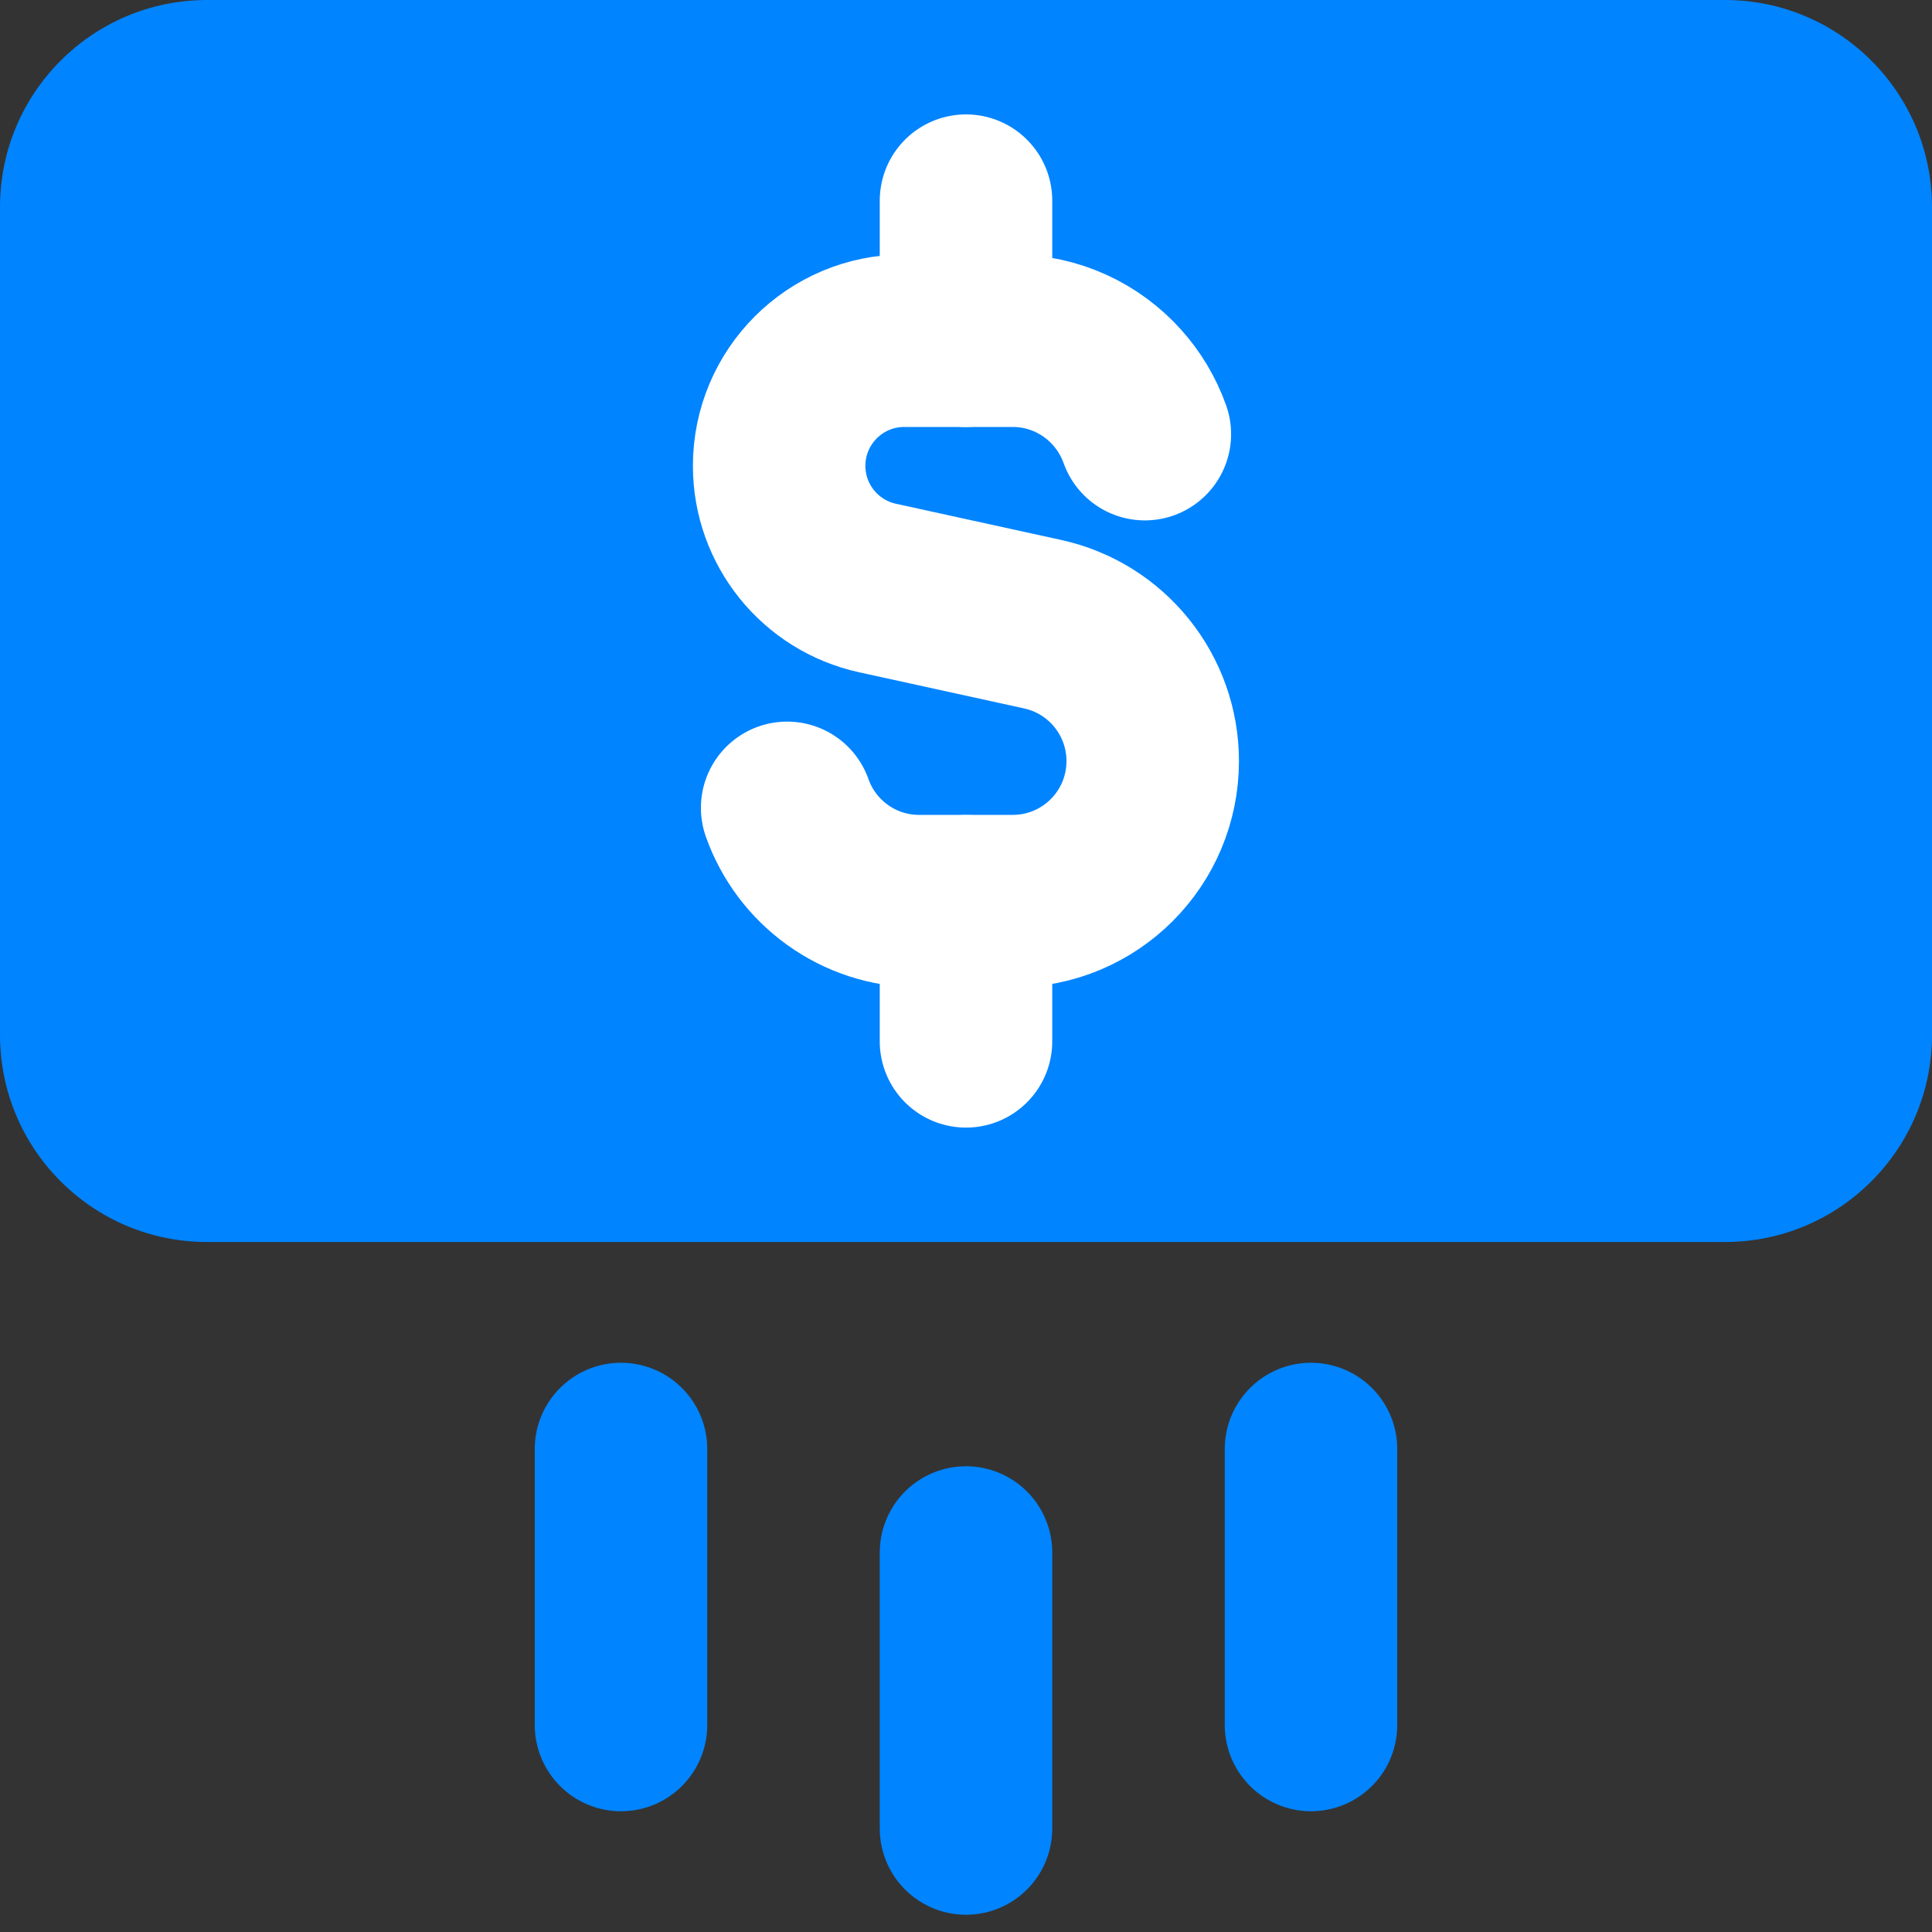 <svg width="14" height="14" viewBox="0 0 14 14" fill="none" xmlns="http://www.w3.org/2000/svg">
<rect x="0" y="0" width="14" height="14" fill="#333333" stroke="none"/>
<path d="M1.5 0C0.672 0 0 0.672 0 1.5V7.5C0 8.328 0.672 9 1.5 9H12.5C13.328 9 14 8.328 14 7.5V1.5C14 0.672 13.328 0 12.5 0H1.5Z" fill="#0084FF"/>
<path d="M2.75 3.75C3.164 3.75 3.5 4.086 3.5 4.5C3.5 4.914 3.164 5.25 2.75 5.25C2.336 5.25 2 4.914 2 4.5C2 4.086 2.336 3.75 2.75 3.75Z" fill="#0084FF"/>
<path d="M11.25 3.75C11.664 3.75 12 4.086 12 4.5C12 4.914 11.664 5.25 11.25 5.25C10.836 5.25 10.5 4.914 10.5 4.5C10.5 4.086 10.836 3.75 11.25 3.75Z" fill="#0084FF"/>
<path d="M8.296 3.146C8.251 3.02 8.182 2.905 8.095 2.808C7.909 2.6 7.639 2.469 7.338 2.469H6.552C6.052 2.469 5.646 2.875 5.646 3.376C5.646 3.802 5.943 4.17 6.359 4.261L7.555 4.523C8.021 4.625 8.353 5.038 8.353 5.515C8.353 6.076 7.899 6.53 7.338 6.53H6.661C6.219 6.53 5.843 6.248 5.704 5.854" stroke="white" stroke-width="1.25" stroke-linecap="round" stroke-linejoin="round"/>
<path d="M7 2.469V1.454" stroke="white" stroke-width="1.25" stroke-linecap="round" stroke-linejoin="round"/>
<path d="M7 7.546V6.531" stroke="white" stroke-width="1.25" stroke-linecap="round" stroke-linejoin="round"/>
<path d="M7 11.25V13.25" stroke="#0084FF" stroke-width="1.25" stroke-linecap="round" stroke-linejoin="round"/>
<path d="M9.5 10.5V12.5" stroke="#0084FF" stroke-width="1.25" stroke-linecap="round" stroke-linejoin="round"/>
<path d="M4.5 10.5V12.5" stroke="#0084FF" stroke-width="1.25" stroke-linecap="round" stroke-linejoin="round"/>
</svg>

